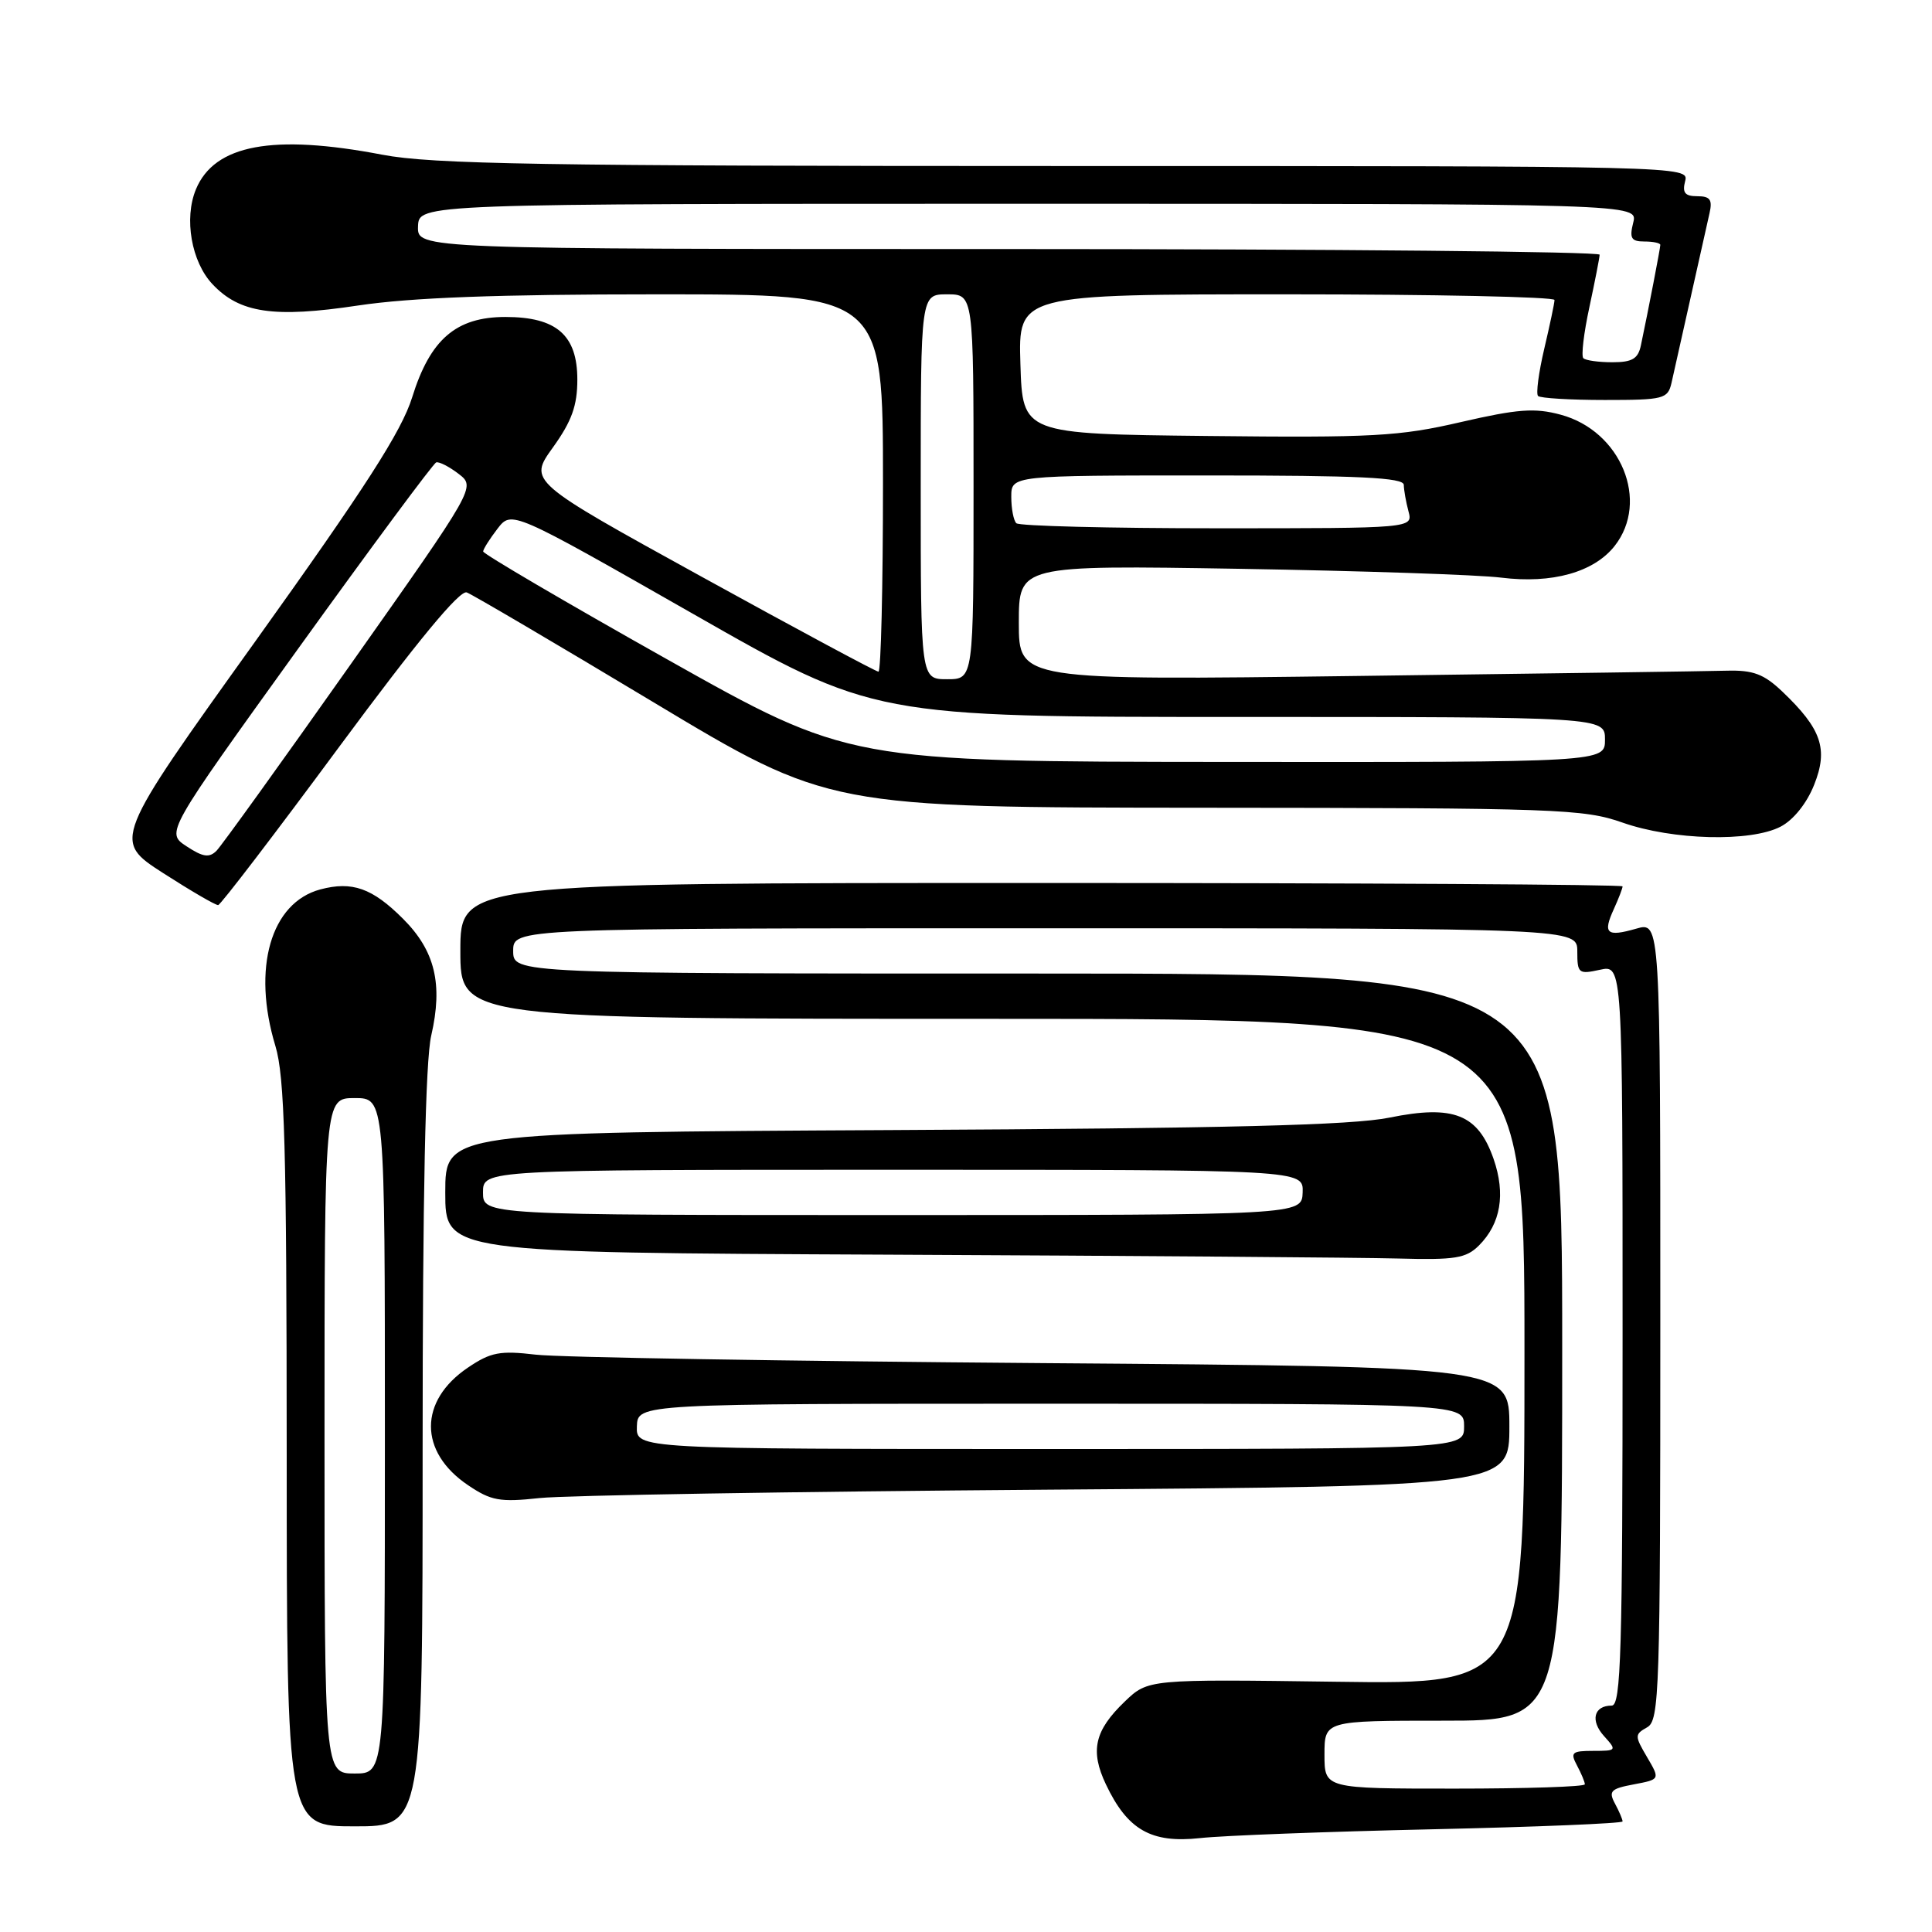 <?xml version="1.0" encoding="UTF-8" standalone="no"?>
<!DOCTYPE svg PUBLIC "-//W3C//DTD SVG 1.1//EN" "http://www.w3.org/Graphics/SVG/1.1/DTD/svg11.dtd" >
<svg xmlns="http://www.w3.org/2000/svg" xmlns:xlink="http://www.w3.org/1999/xlink" version="1.1" viewBox="0 0 256 256">
 <g >
 <path fill="currentColor"
d=" M 189.75 242.39 C 203.64 242.08 215.00 241.61 215.00 241.35 C 215.00 241.08 214.55 240.02 213.99 238.98 C 213.11 237.34 213.43 237.01 216.48 236.44 C 219.98 235.78 219.98 235.78 218.24 232.82 C 216.59 230.01 216.59 229.82 218.25 228.88 C 219.88 227.97 220.00 224.34 220.00 175.02 C 220.00 122.14 220.00 122.14 216.82 123.05 C 212.89 124.18 212.35 123.71 213.84 120.46 C 214.48 119.05 215.00 117.70 215.00 117.45 C 215.00 117.20 180.35 117.00 138.00 117.00 C 61.00 117.00 61.00 117.00 61.00 126.00 C 61.00 135.00 61.00 135.00 131.50 135.00 C 202.00 135.00 202.00 135.00 202.00 179.09 C 202.00 223.19 202.00 223.19 177.07 222.84 C 152.13 222.50 152.13 222.50 149.03 225.47 C 145.03 229.31 144.42 231.98 146.54 236.44 C 149.40 242.47 152.53 244.26 158.99 243.56 C 162.02 243.22 175.86 242.70 189.75 242.39 Z  M 56.00 192.08 C 56.00 158.30 56.37 140.56 57.14 137.22 C 58.71 130.40 57.65 125.98 53.40 121.74 C 49.34 117.68 46.67 116.73 42.45 117.85 C 35.87 119.61 33.37 128.30 36.49 138.59 C 37.72 142.65 37.98 152.02 37.99 192.75 C 38.00 242.00 38.00 242.00 47.00 242.00 C 56.00 242.00 56.00 242.00 56.00 192.08 Z  M 138.75 197.39 C 200.00 196.93 200.00 196.93 200.00 189.01 C 200.00 181.09 200.00 181.09 138.25 180.62 C 104.29 180.36 74.03 179.86 71.00 179.50 C 66.24 178.94 65.03 179.17 62.01 181.21 C 55.47 185.62 55.47 192.38 62.01 196.79 C 65.07 198.86 66.23 199.07 71.50 198.50 C 74.80 198.14 105.06 197.64 138.75 197.39 Z  M 195.97 165.03 C 198.86 162.14 199.52 158.22 197.91 153.57 C 195.85 147.65 192.62 146.36 184.11 148.09 C 179.14 149.10 162.76 149.51 118.25 149.74 C 59.00 150.05 59.00 150.05 59.00 158.02 C 59.00 165.98 59.00 165.98 117.75 166.25 C 150.06 166.40 180.44 166.63 185.25 166.76 C 192.82 166.97 194.27 166.73 195.97 165.03 Z  M 44.98 98.91 C 55.30 84.95 60.93 78.14 61.85 78.50 C 62.61 78.79 73.72 85.32 86.52 93.01 C 109.81 107.00 109.81 107.00 159.66 107.03 C 206.33 107.06 209.85 107.19 215.00 109.00 C 221.62 111.33 231.95 111.60 235.93 109.54 C 237.63 108.66 239.40 106.46 240.38 104.00 C 242.28 99.25 241.37 96.59 236.16 91.63 C 233.72 89.31 232.30 88.78 228.82 88.87 C 226.44 88.94 204.36 89.25 179.75 89.57 C 135.00 90.15 135.00 90.15 135.00 82.52 C 135.00 74.89 135.00 74.89 164.25 75.37 C 180.34 75.64 195.94 76.16 198.92 76.54 C 205.65 77.38 211.20 75.83 213.95 72.34 C 218.61 66.41 214.79 57.10 206.80 54.95 C 203.36 54.02 201.12 54.19 193.56 55.93 C 185.42 57.82 181.90 58.01 159.98 57.77 C 135.50 57.50 135.50 57.50 135.21 48.25 C 134.92 39.00 134.92 39.00 170.46 39.00 C 190.01 39.00 205.99 39.34 205.98 39.75 C 205.98 40.16 205.36 43.07 204.62 46.22 C 203.88 49.37 203.51 52.18 203.80 52.47 C 204.10 52.76 208.07 53.00 212.65 53.00 C 220.45 53.00 220.99 52.86 221.48 50.75 C 221.76 49.51 222.90 44.45 224.00 39.50 C 225.10 34.55 226.24 29.49 226.52 28.25 C 226.93 26.46 226.60 26.00 224.90 26.00 C 223.26 26.00 222.89 25.54 223.29 24.00 C 223.81 22.01 223.32 22.00 141.16 22.00 C 71.84 22.00 57.24 21.76 50.66 20.50 C 36.15 17.72 28.42 19.16 25.96 25.09 C 24.36 28.95 25.36 34.69 28.15 37.65 C 31.75 41.49 36.29 42.16 47.45 40.48 C 54.49 39.43 65.91 39.00 87.16 39.00 C 117.00 39.00 117.00 39.00 117.00 64.00 C 117.00 77.75 116.73 89.00 116.40 89.00 C 116.08 89.00 105.51 83.33 92.92 76.39 C 70.03 63.78 70.03 63.78 73.27 59.28 C 75.76 55.81 76.50 53.75 76.50 50.30 C 76.50 44.40 73.74 42.00 66.97 42.00 C 60.43 42.00 57.00 44.96 54.61 52.66 C 53.21 57.15 48.40 64.63 33.86 84.94 C 14.92 111.37 14.92 111.37 21.62 115.69 C 25.31 118.06 28.59 119.97 28.91 119.93 C 29.24 119.89 36.47 110.43 44.98 98.91 Z  M 175.50 232.50 C 175.50 228.00 175.50 228.00 191.25 228.00 C 207.00 228.00 207.00 228.00 207.00 178.50 C 207.00 129.00 207.00 129.00 137.50 129.00 C 68.00 129.00 68.00 129.00 68.00 126.00 C 68.00 123.00 68.00 123.00 138.50 123.00 C 209.00 123.00 209.00 123.00 209.00 126.08 C 209.00 128.98 209.17 129.12 212.00 128.50 C 215.00 127.84 215.00 127.84 215.00 176.92 C 215.00 218.99 214.79 226.00 213.56 226.00 C 211.18 226.00 210.69 228.00 212.56 230.06 C 214.26 231.94 214.21 232.00 211.12 232.00 C 208.28 232.00 208.04 232.21 208.96 233.93 C 209.53 235.00 210.00 236.12 210.00 236.43 C 210.00 236.75 202.24 237.00 192.75 237.00 C 175.50 237.00 175.50 237.00 175.50 232.50 Z  M 43.00 190.25 C 43.00 145.50 43.00 145.50 47.00 145.50 C 51.00 145.50 51.00 145.50 51.00 190.25 C 51.00 235.00 51.00 235.00 47.00 235.00 C 43.00 235.00 43.00 235.00 43.00 190.25 Z  M 84.39 189.00 C 84.50 186.00 84.50 186.00 139.25 186.00 C 194.00 186.00 194.00 186.00 194.00 189.00 C 194.00 192.00 194.00 192.00 139.14 192.00 C 84.29 192.00 84.29 192.00 84.39 189.00 Z  M 64.00 158.00 C 64.00 155.00 64.00 155.00 118.36 155.00 C 172.71 155.00 172.71 155.00 172.61 158.00 C 172.50 161.00 172.50 161.00 118.25 161.00 C 64.00 161.00 64.00 161.00 64.00 158.00 Z  M 24.72 112.14 C 21.96 110.33 21.96 110.33 39.53 85.92 C 49.20 72.49 57.42 61.40 57.80 61.27 C 58.19 61.15 59.52 61.83 60.77 62.79 C 63.04 64.54 63.04 64.54 46.47 88.02 C 37.36 100.93 29.36 112.05 28.69 112.73 C 27.73 113.69 26.89 113.57 24.72 112.14 Z  M 88.25 87.28 C 74.91 79.78 64.01 73.38 64.02 73.07 C 64.03 72.76 64.89 71.40 65.92 70.06 C 67.79 67.63 67.79 67.63 91.78 81.31 C 115.77 95.00 115.77 95.00 164.22 95.00 C 212.67 95.00 212.67 95.00 212.67 98.00 C 212.67 101.00 212.67 101.00 162.58 100.96 C 112.50 100.92 112.50 100.92 88.25 87.28 Z  M 122.00 64.50 C 122.00 39.00 122.00 39.00 125.50 39.00 C 129.00 39.00 129.00 39.00 129.00 64.50 C 129.00 90.00 129.00 90.00 125.50 90.00 C 122.00 90.00 122.00 90.00 122.00 64.50 Z  M 134.67 69.33 C 134.30 68.97 134.00 67.39 134.00 65.83 C 134.00 63.00 134.00 63.00 160.00 63.00 C 180.13 63.00 186.00 63.28 186.01 64.25 C 186.02 64.94 186.30 66.51 186.63 67.75 C 187.23 70.00 187.23 70.00 161.28 70.00 C 147.01 70.00 135.03 69.70 134.67 69.33 Z  M 209.80 47.46 C 209.50 47.17 209.86 44.13 210.60 40.71 C 211.33 37.30 211.95 34.16 211.96 33.75 C 211.98 33.34 176.74 33.00 133.64 33.00 C 55.29 33.00 55.29 33.00 55.39 30.00 C 55.50 27.00 55.50 27.00 136.27 27.00 C 217.04 27.00 217.04 27.00 216.41 29.50 C 215.89 31.57 216.14 32.00 217.89 32.00 C 219.05 32.00 220.00 32.20 220.00 32.45 C 220.00 32.88 218.44 40.96 217.43 45.75 C 217.06 47.54 216.28 48.00 213.65 48.00 C 211.82 48.00 210.09 47.76 209.80 47.46 Z "/>
</g>
</svg>